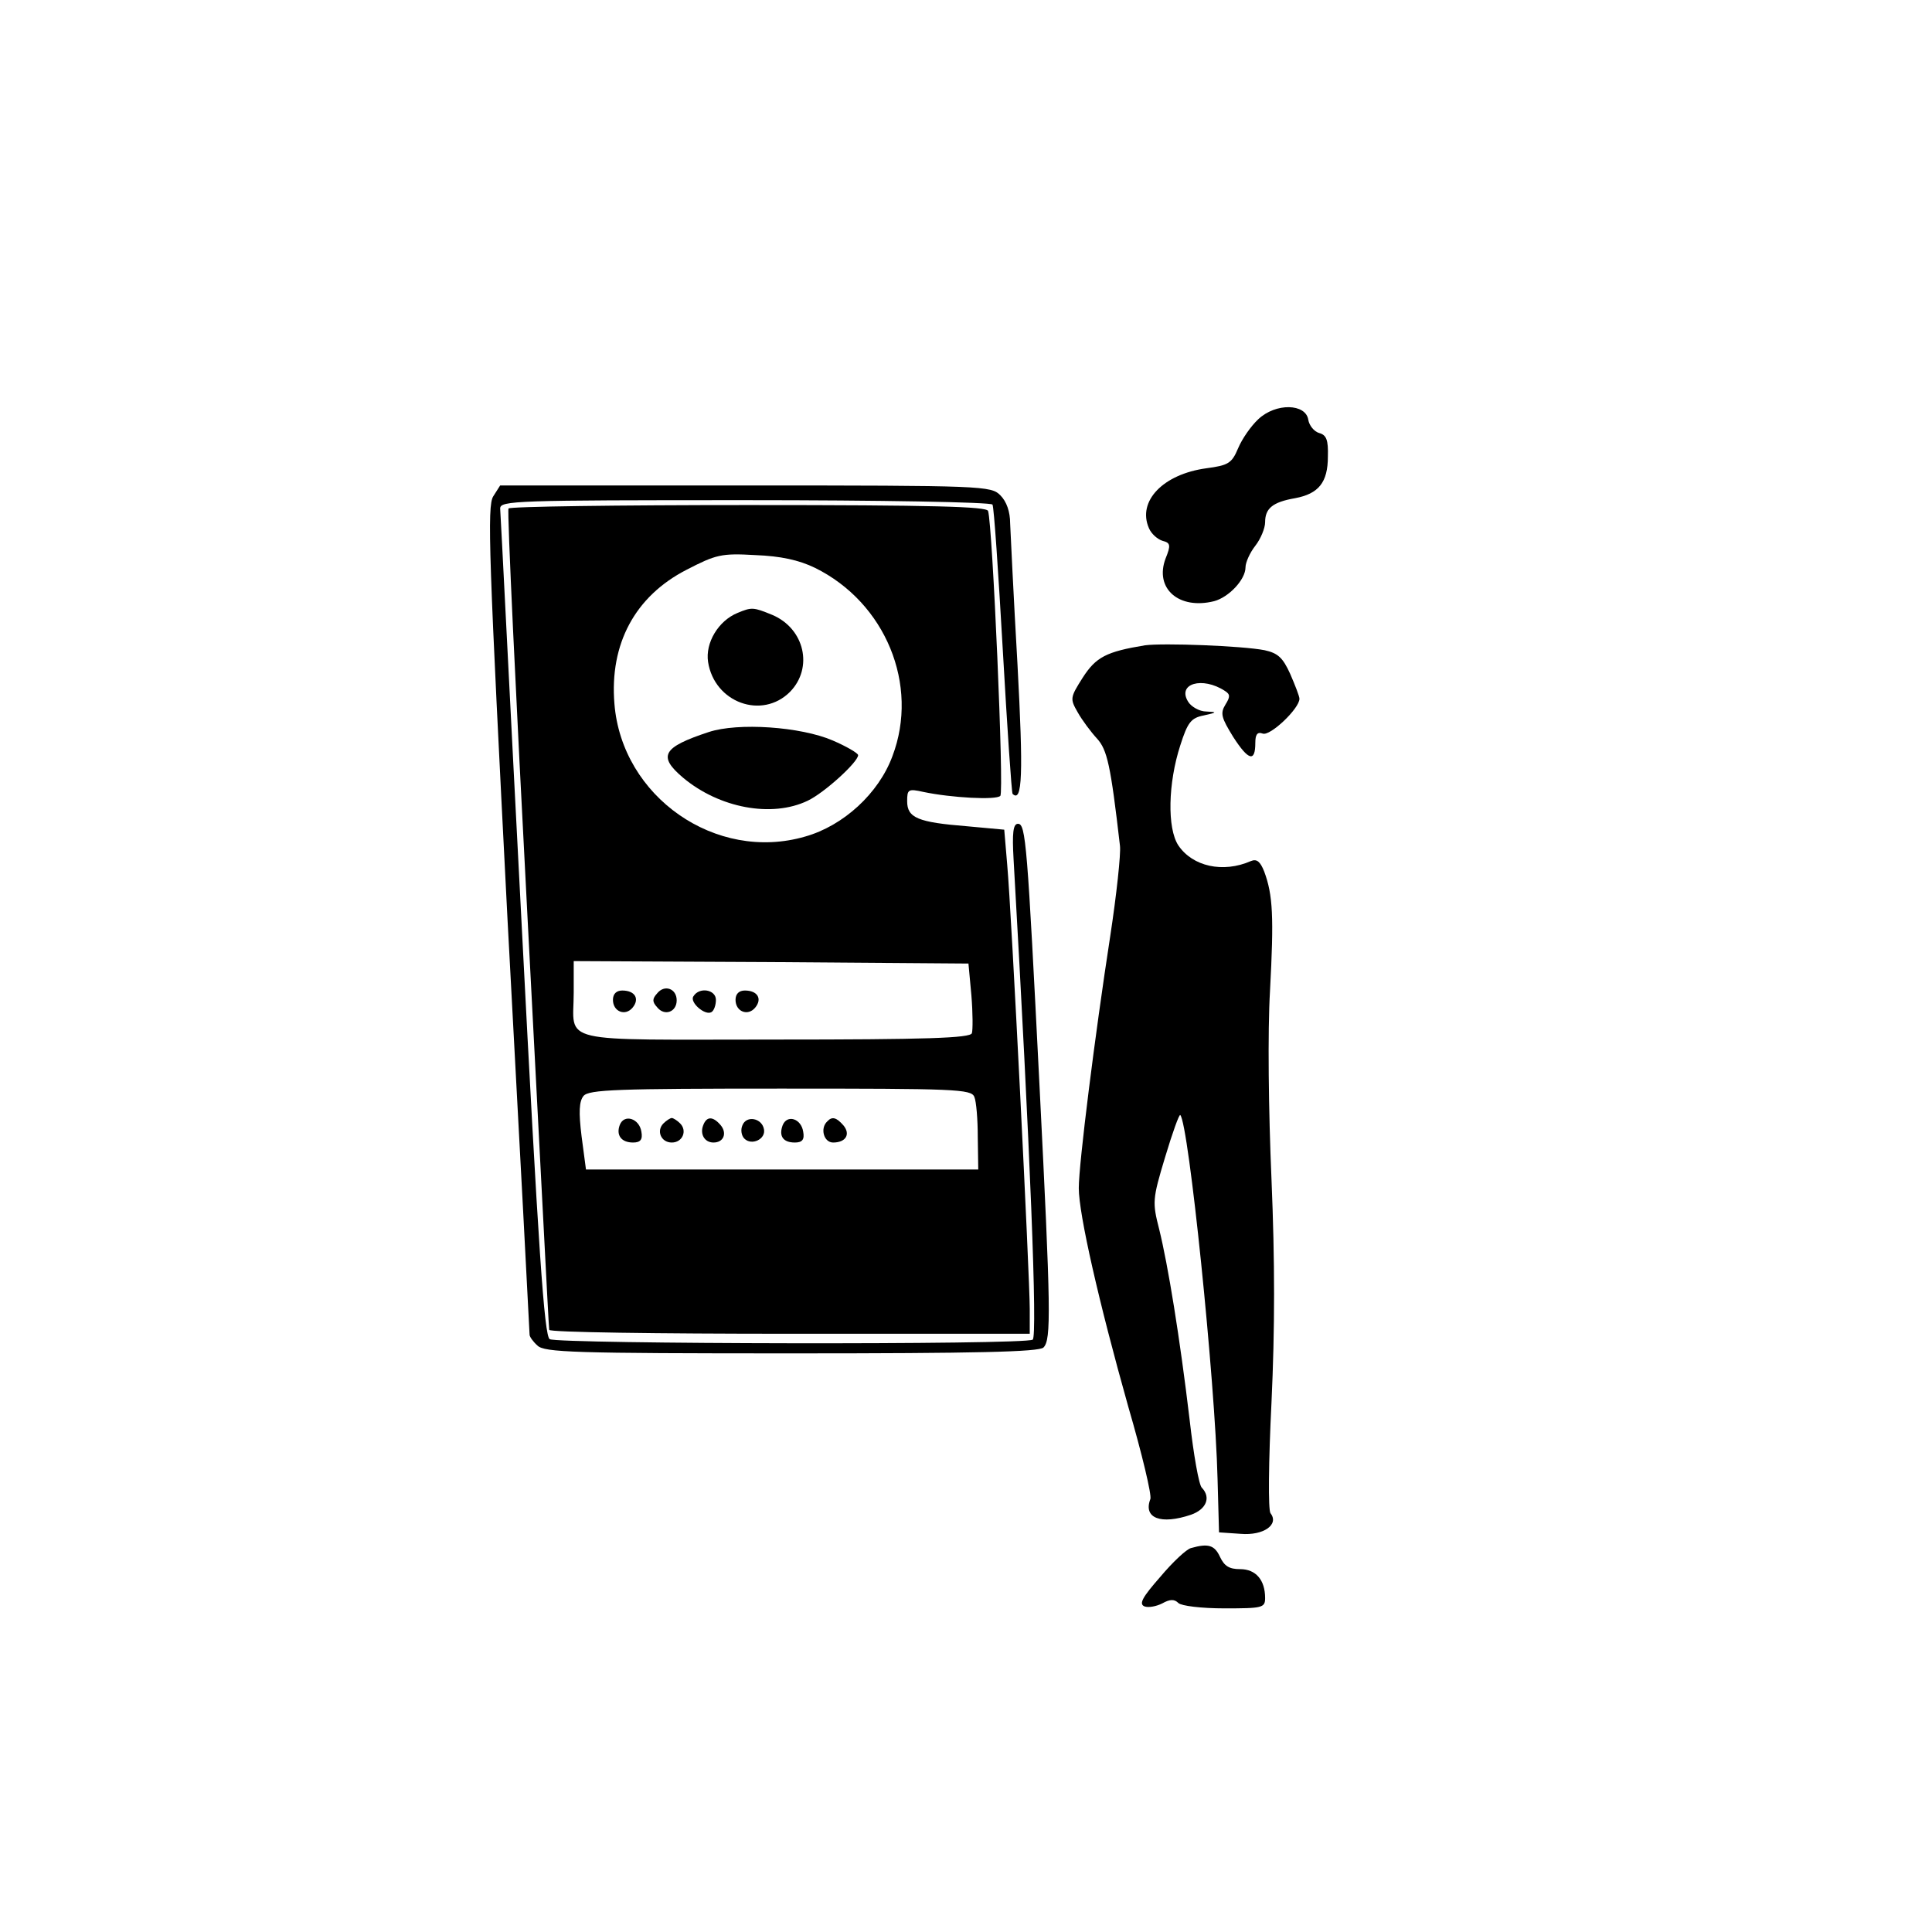 <?xml version="1.0" standalone="no"?>
<!DOCTYPE svg PUBLIC "-//W3C//DTD SVG 20010904//EN"
 "http://www.w3.org/TR/2001/REC-SVG-20010904/DTD/svg10.dtd">
<svg version="1.0" xmlns="http://www.w3.org/2000/svg"
 width="394pt" height="394pt" viewBox="0 0 394 394"
 preserveAspectRatio="xMidYMid meet">

<g transform="translate(0,394) scale(0.1,-0.1)"
fill="#000000" stroke="none">
<path d="M2566 3085 c-15 -14 -33 -40 -41 -59 -13 -31 -20 -35 -65 -41 -88
-12 -141 -67 -117 -122 5 -12 18 -23 28 -26 16 -4 17 -9 6 -36 -23 -61 27
-105 99 -87 30 8 64 44 64 69 0 10 9 30 20 44 11 14 20 36 20 48 0 28 15 41
61 49 48 9 67 32 67 85 1 34 -3 44 -18 48 -10 3 -20 15 -22 27 -5 33 -66 35
-102 1z"/>
<path d="M1006 2928 c-13 -20 -9 -123 29 -863 25 -462 45 -843 45 -847 0 -4 7
-14 16 -22 14 -14 74 -16 518 -16 377 0 505 3 514 12 16 16 15 75 -8 532 -25
496 -28 536 -44 536 -10 0 -12 -19 -9 -72 34 -593 49 -974 39 -980 -16 -11
-968 -9 -985 1 -11 7 -23 181 -57 842 -24 459 -43 842 -44 852 0 16 30 17 499
17 275 0 502 -4 505 -9 3 -4 12 -138 21 -296 9 -159 18 -291 20 -294 20 -19
22 40 10 264 -8 138 -14 267 -15 288 0 23 -7 44 -20 57 -19 19 -33 20 -520 20
l-500 0 -14 -22z"/>
<path d="M1037 2903 c-3 -5 15 -381 39 -838 24 -456 43 -833 44 -837 0 -5 221
-8 490 -8 l490 0 0 51 c0 63 -37 806 -46 906 l-6 71 -76 7 c-100 8 -122 17
-122 51 0 24 2 26 33 19 57 -12 149 -17 157 -8 8 8 -16 554 -25 581 -3 9 -110
12 -489 12 -267 0 -487 -3 -489 -7z m625 -121 c144 -71 213 -239 158 -384 -28
-76 -100 -142 -178 -164 -182 -53 -374 81 -389 271 -10 122 42 219 147 273 60
31 71 34 140 30 52 -2 89 -10 122 -26z m319 -872 c3 -36 3 -71 1 -77 -3 -10
-93 -13 -402 -13 -452 0 -410 -10 -410 96 l0 64 403 -2 402 -3 6 -65z m6 -207
c4 -9 7 -46 7 -82 l1 -66 -400 0 -400 0 -9 68 c-6 49 -5 71 4 82 11 13 69 15
402 15 356 0 389 -1 395 -17z"/>
<path d="M1504 2690 c-39 -16 -66 -61 -60 -100 13 -83 110 -118 167 -61 48 49
30 129 -36 157 -39 16 -42 16 -71 4z"/>
<path d="M1445 2447 c-94 -31 -104 -49 -52 -93 74 -62 181 -82 254 -47 34 16
103 79 103 93 0 4 -24 18 -52 30 -65 28 -193 37 -253 17z"/>
<path d="M1340 1914 c-10 -11 -10 -17 0 -28 15 -19 40 -10 40 14 0 24 -25 33
-40 14z"/>
<path d="M1250 1901 c0 -24 25 -34 40 -16 15 18 5 35 -21 35 -12 0 -19 -7 -19
-19z"/>
<path d="M1414 1908 c-8 -12 24 -40 37 -32 5 3 9 14 9 25 0 21 -34 27 -46 7z"/>
<path d="M1500 1901 c0 -24 25 -34 40 -16 15 18 5 35 -21 35 -12 0 -19 -7 -19
-19z"/>
<path d="M1264 1646 c-8 -21 3 -36 27 -36 15 0 20 6 17 22 -4 27 -35 37 -44
14z"/>
<path d="M1353 1649 c-15 -15 -5 -39 17 -39 22 0 32 24 17 39 -6 6 -14 11 -17
11 -3 0 -11 -5 -17 -11z"/>
<path d="M1434 1645 c-7 -18 3 -35 21 -35 21 0 28 19 15 35 -16 19 -29 19 -36
0z"/>
<path d="M1514 1645 c-4 -9 -2 -21 4 -27 15 -15 44 -1 40 19 -4 23 -36 29 -44
8z"/>
<path d="M1596 1645 c-8 -22 1 -35 25 -35 15 0 20 6 17 22 -4 27 -33 36 -42
13z"/>
<path d="M1687 1653 c-15 -14 -7 -43 12 -43 26 0 36 17 21 35 -14 16 -23 19
-33 8z"/>
<path d="M2335 2624 c-79 -13 -100 -24 -127 -66 -26 -41 -26 -43 -10 -71 9
-16 27 -40 39 -53 21 -23 28 -54 47 -219 2 -16 -7 -100 -20 -185 -31 -201 -64
-463 -64 -513 0 -53 41 -233 101 -446 28 -96 48 -180 45 -188 -15 -39 21 -53
83 -32 31 11 41 35 22 55 -6 5 -17 68 -25 139 -20 168 -44 315 -62 388 -14 55
-14 61 12 147 15 50 29 89 31 86 17 -17 71 -540 76 -742 l3 -109 44 -3 c47 -4
79 19 61 42 -5 6 -4 106 2 226 7 151 7 287 0 455 -6 139 -8 301 -3 385 8 150
6 195 -12 243 -8 20 -15 26 -27 21 -57 -25 -119 -11 -148 32 -23 35 -21 127 4
204 15 47 22 56 48 61 27 6 28 7 5 8 -14 0 -31 10 -37 20 -23 37 29 52 75 22
11 -7 11 -12 1 -28 -11 -18 -8 -27 16 -66 31 -48 45 -52 45 -12 0 17 4 23 15
19 15 -6 75 51 75 71 0 5 -9 28 -19 51 -15 33 -25 42 -52 48 -46 9 -207 15
-244 10z"/>
<path d="M2429 783 c-9 -2 -37 -28 -63 -59 -36 -41 -44 -55 -32 -60 8 -3 24 0
36 6 16 9 25 9 33 1 6 -6 47 -11 94 -11 77 0 83 1 83 21 0 37 -19 59 -51 59
-22 0 -32 6 -41 25 -11 24 -24 28 -59 18z"/>
</g>
</svg>
